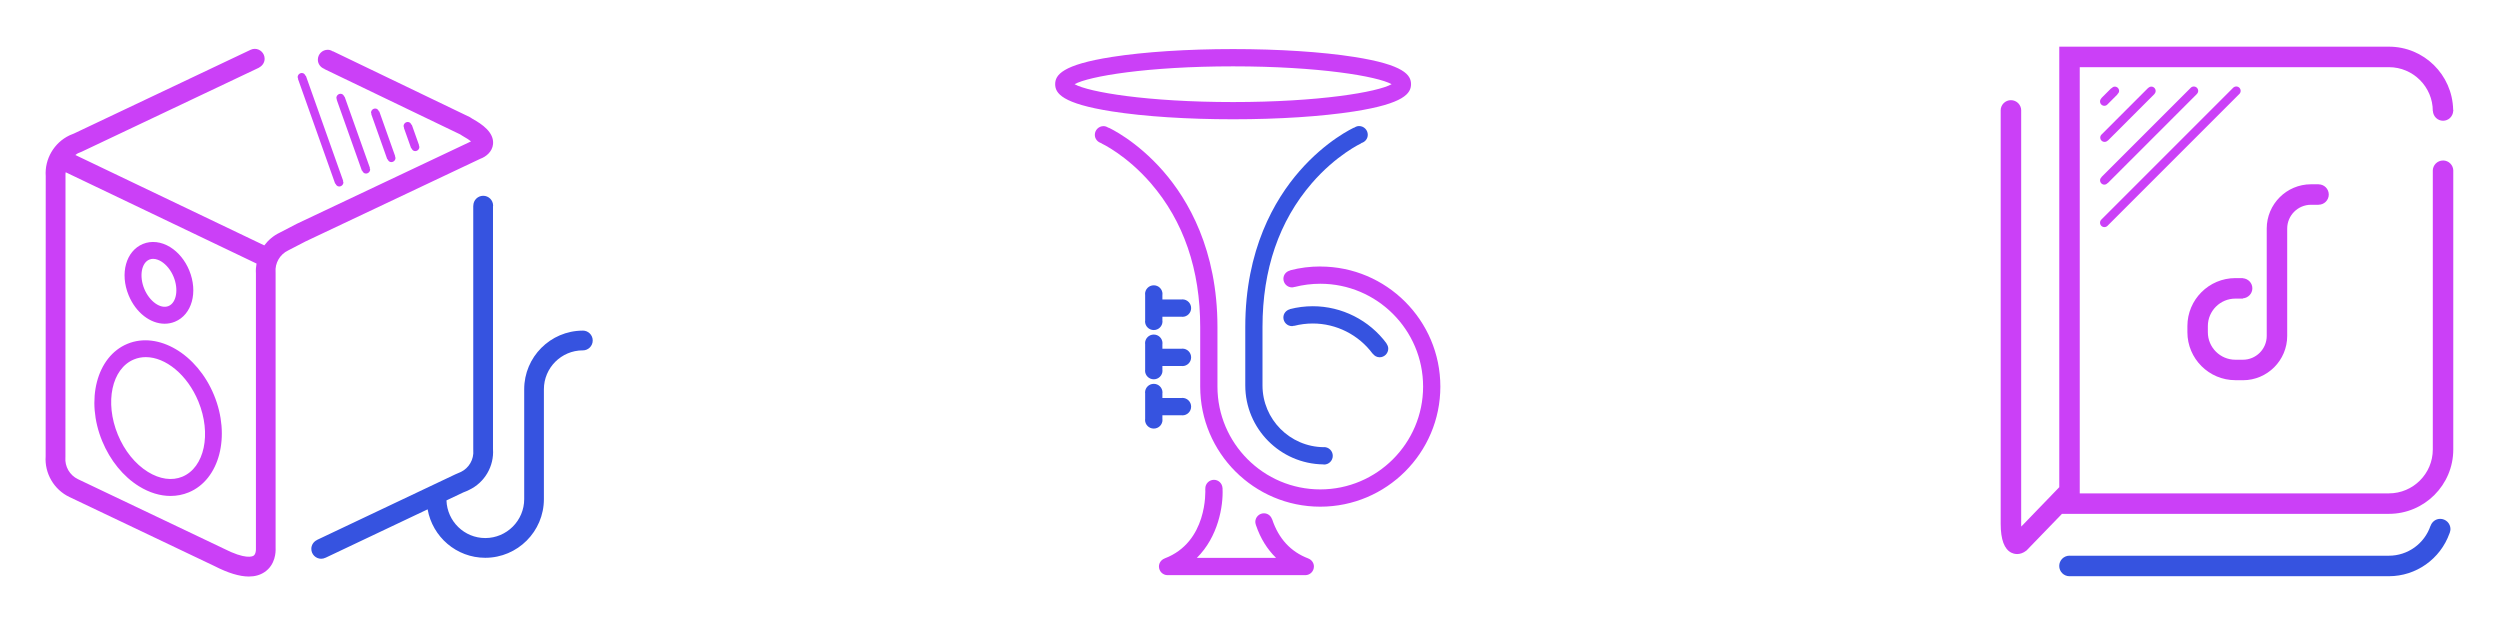 <svg enable-background="new 0 0 100 25" viewBox="0 0 100 25" xmlns="http://www.w3.org/2000/svg">
    <path d="m52.812 10.659c-.407 0-.811.051-1.202.152l.002.007c-.156.033-.276.165-.276.332 0 .191.155.346.346.346.035 0 .067-.01.099-.02l.001.004c.334-.086.681-.13 1.029-.13 2.268 0 4.113 1.845 4.113 4.113 0 2.268-1.845 4.113-4.113 4.113-2.268 0-4.113-1.845-4.113-4.113v-2.385c0-3.091-1.176-5.09-2.162-6.223-1.076-1.235-2.15-1.73-2.195-1.75l-.003.008c-.057-.039-.121-.068-.196-.068-.193 0-.349.156-.349.349 0 .163.115.294.266.333l-.003.007c.01.005 1.004.468 1.982 1.601 1.307 1.515 1.97 3.447 1.97 5.744v2.385c0 2.648 2.155 4.803 4.803 4.803 2.648 0 4.803-2.155 4.803-4.803 0-2.648-2.155-4.803-4.803-4.803zm-.479 11.682.001-.002c-.704-.266-1.191-.793-1.448-1.569l-.004.001c-.046-.138-.171-.239-.324-.239-.191 0-.346.155-.346.346 0 .038.01.073.022.107l-.004.001c.002.007.006.014.008.021.001.003.002.006.004.009.176.519.448.955.801 1.3h-3.17c.854-.844 1.062-2.071 1.029-2.765 0-.004.002-.008.002-.012 0-.006-.003-.01-.003-.016-0-.001-0-.003-0-.004l-.001 0c-.011-.181-.158-.326-.342-.326-.191 0-.346.155-.346.346 0 .007.003.012.004.019l-.005 0c.005.087.095 2.13-1.629 2.78l.001.002c-.131.049-.225.173-.225.321 0 .191.155.346.346.346.001 0 .002-.001.003-.001h5.501c.001 0 .002.001.003.001.191 0 .346-.155.346-.346-0-.148-.094-.272-.225-.321zm-3.009-17.57c1.826 0 3.546-.112 4.842-.314 2.005-.313 2.275-.727 2.275-1.09s-.27-.776-2.275-1.09c-1.296-.203-3.016-.314-4.842-.314-1.826 0-3.546.112-4.842.314-2.005.313-2.275.727-2.275 1.09s.27.776 2.275 1.09c1.296.203 3.016.314 4.842.314zm0-2.117c3.43 0 5.775.397 6.341.714-.566.317-2.911.714-6.341.714-3.43 0-5.775-.397-6.341-.714.566-.317 2.911-.714 6.341-.714z"
          fill="#cb40f7"/>
    <path d="m23.315 13.223c-.004 0-.008.002-.012.002-1.288.006-2.335 1.055-2.335 2.345v4.395c0 .858-.698 1.557-1.557 1.557-.841 0-1.524-.671-1.552-1.506l.67-.318.127-.051.111-.052c.62-.294 1.001-.948.953-1.631v-9.711c.001-.009.005-.017.005-.026 0-.219-.177-.396-.396-.396s-.396.177-.396.396h-.003v9.752l.001.032c.03.364-.172.714-.503.87l-.207.089-5.523 2.618c-.003.001-.006.003-.008.004l-.01.005.001.002c-.134.064-.228.197-.228.355 0 .219.177.396.396.396.061 0 .117-.016.168-.041l.001.002 4.087-1.938c.195 1.099 1.151 1.938 2.305 1.938 1.294 0 2.346-1.053 2.346-2.346v-4.395c0-.857.696-1.554 1.553-1.556.001 0 .002.001.004.001.219 0 .396-.177.396-.396s-.177-.396-.396-.396z"
          fill="#3653e0"/>
    <path d="m18.903 4.755-.109-.07-5.475-2.634-.003.006c-.061-.038-.129-.066-.206-.066-.219 0-.396.177-.396.396 0 .172.112.315.266.37l-.003.006 5.431 2.613.079.051.023.014c.163.09.266.162.331.215l-6.961 3.292-.698.362c-.246.118-.452.295-.61.506l-7.557-3.615c.033-.022.061-.05.097-.068l.156-.064 7.074-3.353c.001-0.0.002-.001.003-.002l.025-.012-.002-.004c.127-.066.217-.195.217-.348 0-.219-.177-.396-.396-.396-.058 0-.113.014-.162.037l-7.068 3.35-.157.064-.02.009c-.62.294-1.001.948-.953 1.631l-.003 11.205c-.048.683.333 1.337.952 1.631l5.801 2.762c.546.279 1.001.418 1.374.418.241-0.0.449-.058.624-.174.449-.298.453-.827.447-.947v-11.019l-.001-.032c-.03-.364.172-.714.503-.871l.697-.361 6.984-3.303c.224-.08.483-.276.514-.588.047-.47-.441-.802-.819-1.011zm-8.666 17.224c0.0.002.002.185-.095.249-.046.031-.323.162-1.207-.291l-5.816-2.77c-.33-.157-.532-.506-.503-.87l.001-.016.003-11.25-.001-.032c-.003-.037.006-.073.008-.109l7.634 3.652c-.022.129-.034.261-.024.395v11.014zm-5.138-8.227c-1.233.508-1.687 2.255-1.011 3.893.32.775.843 1.417 1.473 1.807.415.256.845.386 1.26.386.251 0 .495-.047.728-.143 1.233-.508 1.687-2.255 1.011-3.893-.675-1.639-2.228-2.558-3.461-2.05zm2.192 5.317c-.411.169-.899.101-1.374-.193-.51-.315-.937-.844-1.203-1.489-.533-1.293-.244-2.644.644-3.01.152-.063.311-.092.474-.092.791 0 1.661.702 2.103 1.774.533 1.294.244 2.644-.644 3.01zm-.706-6.12c.14 0 .279-.026.413-.081.679-.28.93-1.182.571-2.054-.164-.397-.434-.727-.76-.929-.356-.22-.754-.267-1.092-.127-.679.28-.93 1.182-.571 2.054.289.7.87 1.137 1.44 1.137zm-.611-2.566c.05-.021.1-.029.15-.029.133 0 .256.061.329.106.203.126.382.348.49.611h0c.208.504.115 1.04-.203 1.171-.317.131-.761-.184-.969-.688-.208-.504-.115-1.04.203-1.171zm5.941-7.238 1.492 4.203.013-.004c.024.064.074.116.147.116.093 0 .169-.075.169-.169 0-.02-.015-.034-.022-.052l.013-.004-1.492-4.203-.013.004c-.024-.065-.074-.116-.147-.116-.093 0-.169.075-.169.169 0 .02.015.034.022.052zm1.868.718-.012.004c-.024-.065-.074-.116-.147-.116-.093 0-.169.075-.169.169 0 .02.015.034.022.052l-.013.004 1.013 2.854.013-.004c.024.065.074.116.147.116.093 0 .169-.075.169-.169 0-.02-.015-.034-.022-.052l.013-.004zm1.387.59-.013.004c-.024-.065-.074-.116-.147-.116-.093 0-.169.075-.169.169 0 .02.015.034.022.052l-.013.004.641 1.806.013-.004c.024.065.074.116.147.116.093 0 .169-.075.169-.169 0-.02-.015-.034-.022-.052l.013-.004zm1.302.538-.013.004c-.024-.065-.074-.116-.147-.116-.093 0-.169.075-.169.169 0 .02.015.034.022.052l-.013.004.294.828.013-.004c.024.065.074.116.147.116.093 0 .169-.075.169-.169 0-.02-.015-.034-.022-.052l.013-.004z"
          fill="#cb40f7"/>
    <path d="m47.296 11.974c-.007 0-.014.004-.021.004h-.779v-.196c0-.007.004-.013.004-.021 0-.193-.156-.349-.349-.349s-.349.156-.349.349c0 .007.004.014.004.021v1.05c-0.0.007-.004.013-.004.021 0 .193.156.349.349.349s.349-.156.349-.349c0-.007-.004-.014-.004-.021v-.163h.779c.007 0.0.013.004.021.004.193 0 .349-.156.349-.349 0-.193-.156-.349-.349-.349zm0 1.97c-.007 0-.014.004-.021.004h-.779v-.196c0-.007.004-.013.004-.021 0-.193-.156-.349-.349-.349s-.349.156-.349.349c0 .007.004.014.004.021v1.05c-0.0.007-.004.013-.004.021 0 .193.156.349.349.349s.349-.156.349-.349c0-.007-.004-.014-.004-.021v-.163h.779c.007 0.0.014.004.021.004.193 0 .349-.156.349-.349 0-.193-.156-.349-.349-.349zm0 1.971c-.007 0-.014.004-.021.004h-.779v-.196c0-.007.004-.013.004-.021 0-.193-.156-.349-.349-.349s-.349.156-.349.349c0 .007.004.014.004.021v1.05c-0.0.007-.004.013-.004.021 0 .193.156.349.349.349s.349-.156.349-.349c0-.007-.004-.014-.004-.021v-.163h.779c.007 0.0.013.004.021.004.193 0 .349-.156.349-.349 0-.193-.156-.349-.349-.349zm8.163-2.173.004-.003c-.689-.933-1.792-1.49-2.951-1.49-.311 0-.619.039-.917.116l.001.005c-.149.039-.261.168-.261.329 0 .191.155.346.346.346.03 0 .057-.01.084-.017l.002.006c.242-.062.493-.094.745-.094.94 0 1.836.452 2.395 1.21l.004-.003c.063.085.159.144.273.144.191 0 .346-.155.346-.346 0-.077-.03-.144-.072-.202zm-2.498 4.143c-.004 0-.007.002-.01.002-1.353-.012-2.451-1.114-2.451-2.47v-2.341c0-2.297.663-4.229 1.97-5.744.978-1.133 1.972-1.596 1.982-1.601l-.003-.008c.15-.04.262-.17.262-.332 0-.193-.156-.349-.349-.349-.073 0-.136.027-.192.065l-.002-.005c-.045.02-1.12.515-2.195 1.75-.986 1.132-2.162 3.131-2.162 6.223v2.341c0 1.729 1.396 3.137 3.12 3.16.011.001.02.006.031.006.193 0 .349-.156.349-.349s-.156-.349-.349-.349z"
          fill="#3653e0"/>
    <path d="m97.722 6.42c-.227 0-.411.184-.411.411 0 .002.001.004.001.006v11.143c0 .968-.787 1.755-1.755 1.755h-12.367v-17.048h12.367c.968 0 1.755.787 1.755 1.755h.004c.013.216.188.388.406.388s.394-.172.406-.388h.004c0-.004-.001-.008-.001-.012 0-.004.002-.008.002-.012 0-.013-.006-.023-.007-.035-.032-1.392-1.169-2.516-2.569-2.516h-13.186v17.621l-1.521 1.575c-.002-.037-.003-.074-.003-.109v-16.53c0-.002.001-.004.001-.006 0-.227-.184-.411-.411-.411-.227 0-.411.184-.411.411 0 .002.001.004.001.006v16.529c0 .63.145 1.019.431 1.157.045.022.126.052.228.052.107 0 .236-.033.373-.141l1.419-1.467h13.078c1.42 0 2.575-1.155 2.575-2.575v-11.143c0-.002.001-.004.001-.006 0-.227-.184-.411-.411-.411zm-13.546 2.664c.048 0 .092-.02.124-.051l0.0 0 5.275-5.275-0-0c.032-.032.051-.075.051-.124 0-.097-.078-.175-.175-.175-.048 0-.092.02-.124.051l-0-0-5.275 5.275 0.0 0c-.032.032-.051.075-.051.124 0 .097.078.175.175.175zm0-1.699c.054 0 .097-.027.129-.065l.005.005 3.564-3.564-.001-.001c.033-.032.054-.076.054-.125 0-.097-.079-.175-.175-.175-.049 0-.093.021-.125.054l-0-0-3.564 3.564.004.004c-.038.032-.065.076-.065.129 0 .097.078.175.175.175zm1.876-3.92c-.047 0-.088.02-.119.049l-.002-.002-1.862 1.862c-.035.032-.059.076-.059.127 0 .097.078.175.175.175.05 0 .093-.022.125-.055l.004.004 1.865-1.865-.002-.002c.03-.031.049-.073.049-.119 0-.097-.078-.175-.175-.175zm-1.876.767c.052 0 .095-.024.127-.06l.399-.399-.007-.007c.04-.031.069-.075.069-.129 0-.095-.077-.172-.172-.172-.055 0-.098.029-.129.069l-.009-.009-.402.402.005.005c-.034.032-.056.076-.056.126 0.0.097.078.175.175.175zm5.238 10.977h.303c.977 0 1.771-.795 1.771-1.771v-4.295c0-.525.427-.952.952-.952h.303v-.002c.225 0 .408-.183.408-.408 0-.225-.183-.408-.408-.408v-.002h-.303c-.977 0-1.771.795-1.771 1.771v4.295c0 .525-.427.952-.952.952h-.303c-.606 0-1.1-.493-1.1-1.1v-.245c0-.606.493-1.1 1.1-1.1h.303v-.01c.21-.017.377-.188.377-.402s-.167-.385-.377-.402v-.006h-.029c-.001 0-.001-0-.002-0-.001 0-.001 0-.002 0h-.269c-1.058 0-1.919.861-1.919 1.919v.245c0 1.058.861 1.919 1.919 1.919z"
          fill="#cb40f7"/>
    <path d="m97.996 21.297-.003-.001c.014-.042.026-.084.026-.131 0-.227-.184-.411-.411-.411-.181 0-.329.118-.385.28l-.003-.001c-.243.715-.911 1.195-1.663 1.195h-12.771c-.002-0-.004-.001-.006-.001-.227 0-.411.184-.411.411s.184.411.411.411c.002 0 .004-.001.006-.001h12.771c1.088 0 2.054-.687 2.422-1.711.004-.008.007-.015.01-.024.002-.006.005-.01.007-.016z"
          fill="#3653e0"/>
</svg>